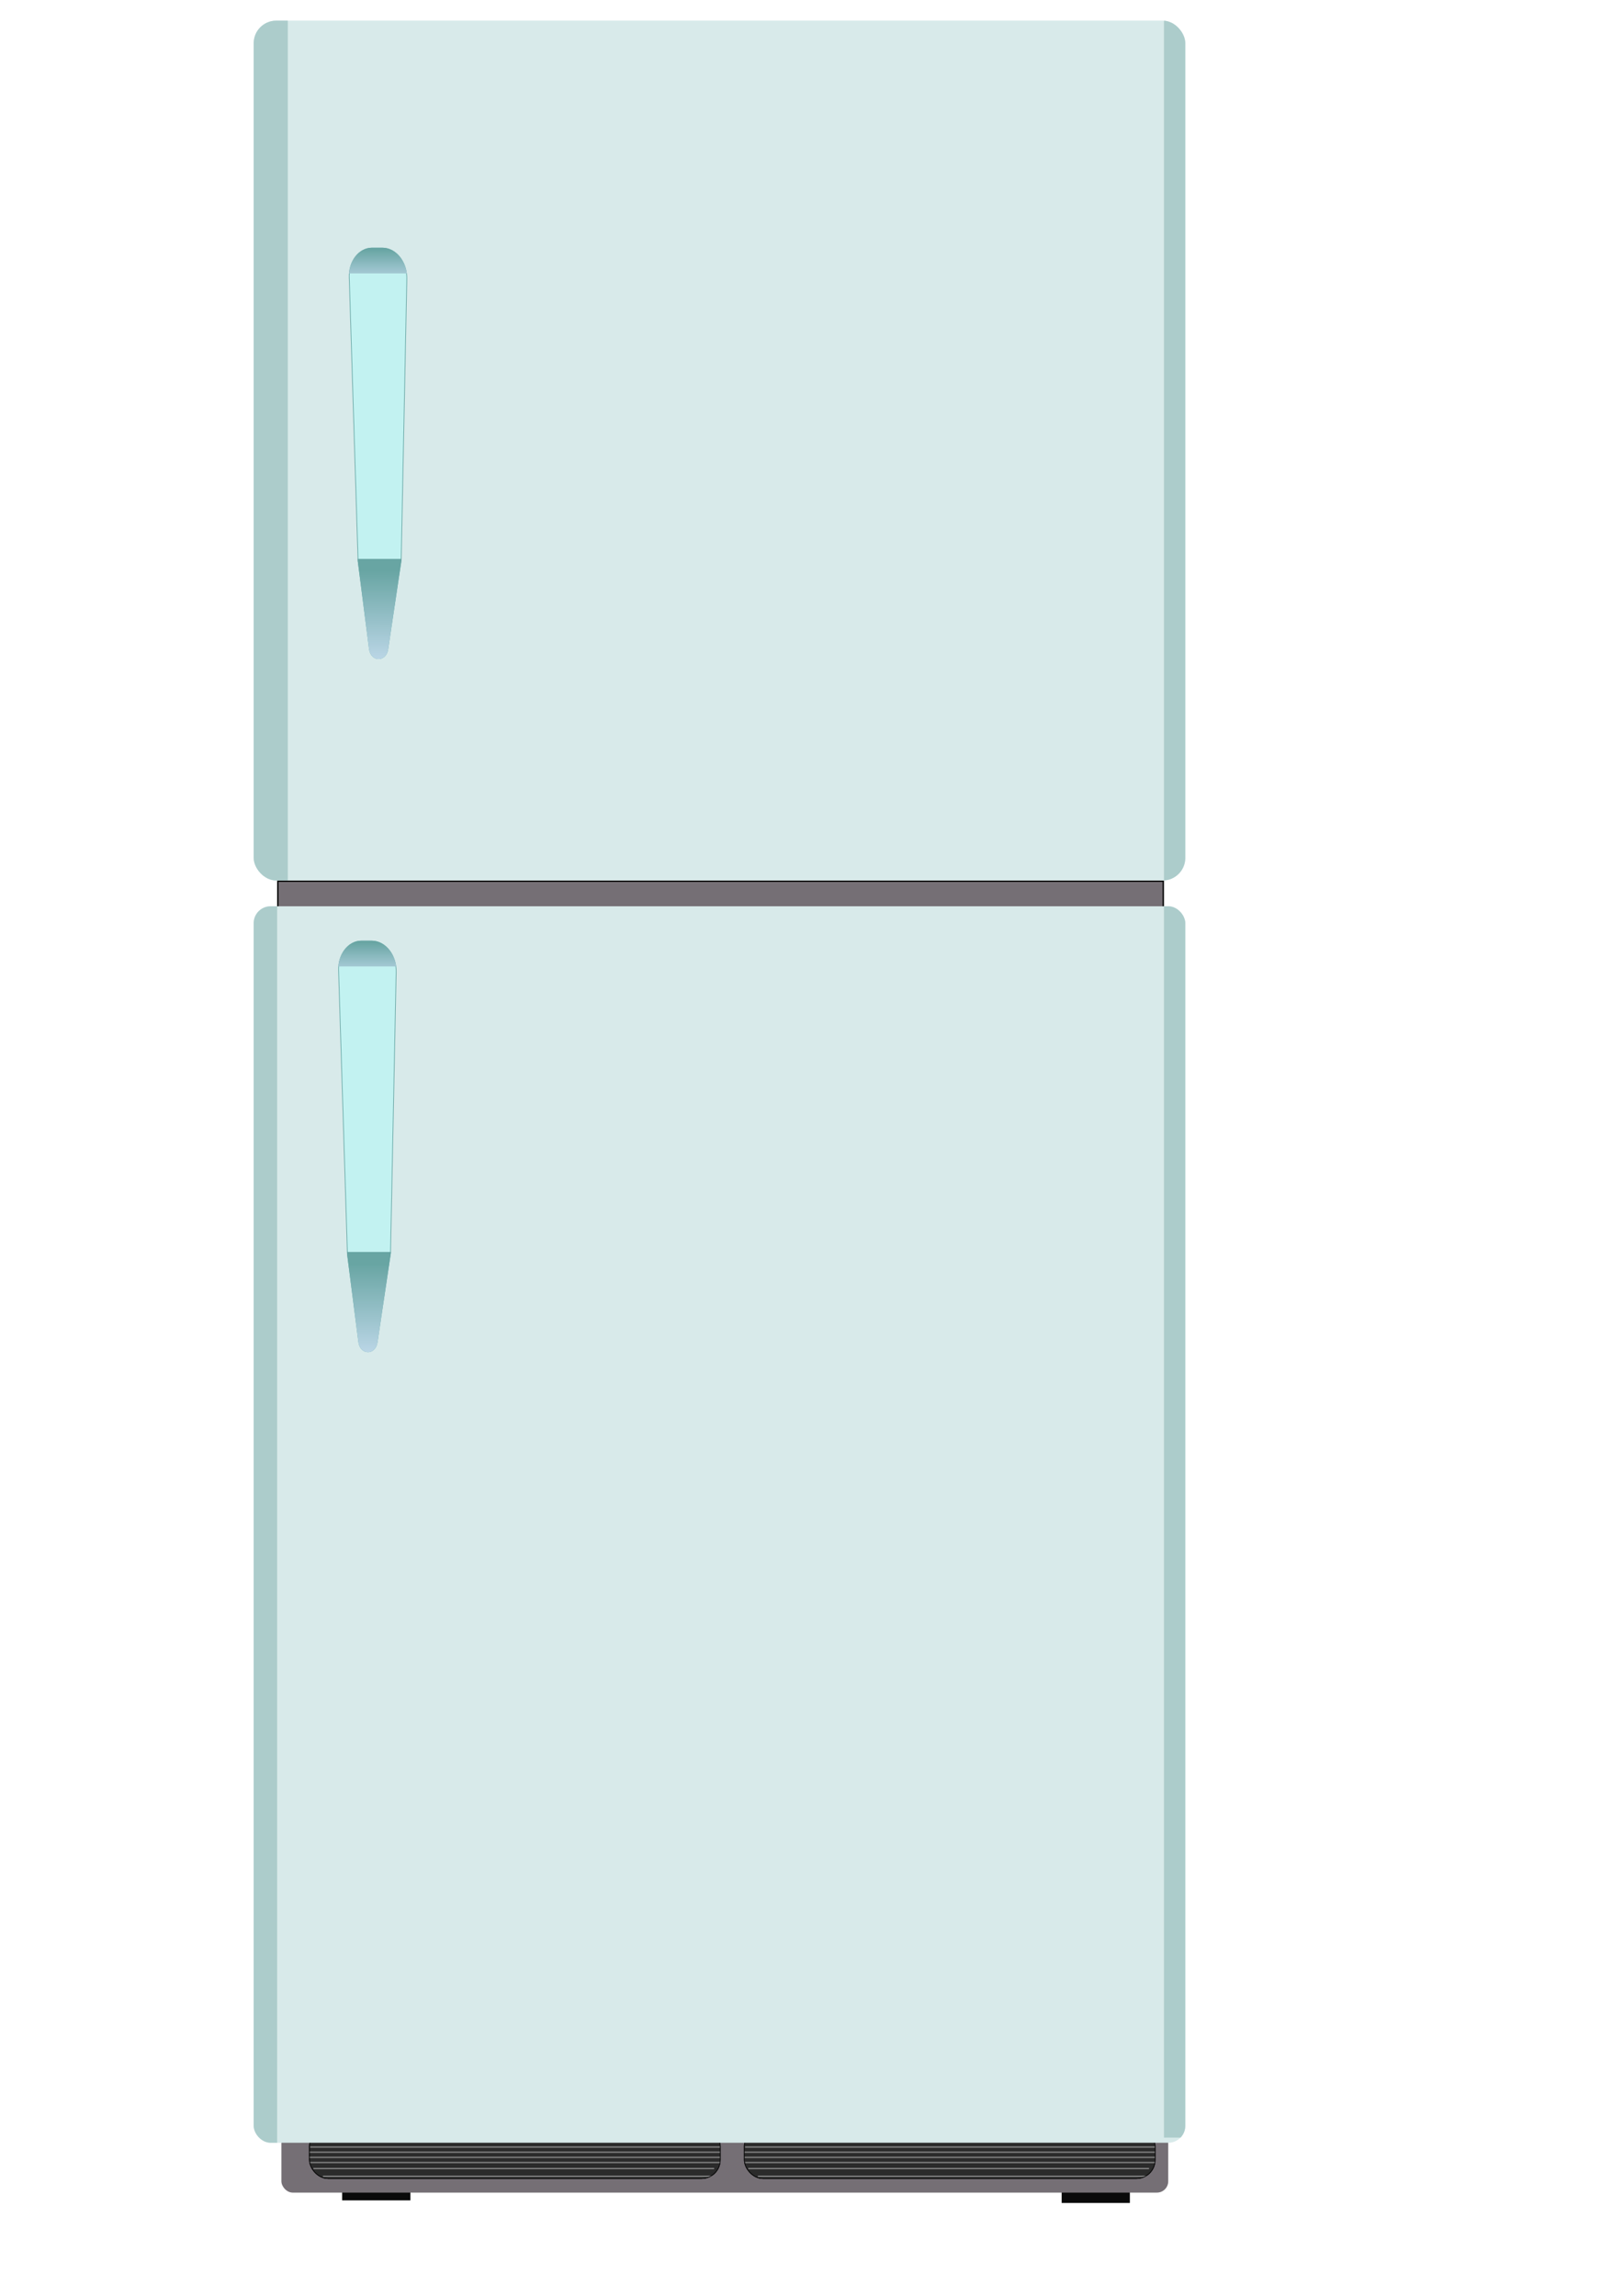 <svg xmlns="http://www.w3.org/2000/svg" xmlns:xlink="http://www.w3.org/1999/xlink" viewBox="0 0 1157 1659"><defs><clipPath id="clip-path" transform="translate(172 2)"><rect x="365.67" y="1535.22" width="297.34" height="37.28" rx="13.67" style="fill:none"/></clipPath><clipPath id="clip-path-2" transform="translate(172 2)"><rect x="51.39" y="1535.22" width="297.34" height="37.28" rx="13.67" style="fill:none"/></clipPath><clipPath id="clip-path-3" transform="translate(172 2)"><rect x="11.33" y="12.91" width="673.25" height="621.35" rx="16.33" style="fill:none"/></clipPath><clipPath id="clip-path-4" transform="translate(172 2)"><rect x="11.33" y="652.9" width="673.25" height="893.5" rx="12.24" style="fill:none"/></clipPath><clipPath id="clip-path-5" transform="translate(172 2)"><path d="M110.46,903.47,100.81,968c-1.43,9.58-12.59,9.4-13.82-.22l-8.17-63.71a2.11,2.11,0,0,1,0-.25L72.43,699.22c-.36-11.72,7.23-21.46,16.71-21.46h7.4c10.12,0,18.26,10.3,18,22.81l-4.07,202.57C110.48,903.25,110.47,903.36,110.46,903.47Z" style="fill:none"/></clipPath><linearGradient id="linear-gradient" x1="268.84" y1="681.03" x2="268.84" y2="709.94" gradientUnits="userSpaceOnUse"><stop offset="0" stop-color="#68a5a3"/><stop offset="1" stop-color="#cce0f4"/></linearGradient><linearGradient id="linear-gradient-2" x1="274.27" y1="913.16" x2="274.16" y2="990.47" xlink:href="#linear-gradient"/><clipPath id="clip-path-6" transform="translate(172 2)"><path d="M118.16,402.66l-9.65,64.51c-1.43,9.58-12.58,9.4-13.82-.22l-8.17-63.71c0-.08,0-.16,0-.25L80.14,198.41C79.77,186.69,87.36,177,96.85,177h7.39c10.13,0,18.26,10.31,18,22.81l-4.06,202.57A1.84,1.84,0,0,1,118.16,402.66Z" style="fill:none"/></clipPath><linearGradient id="linear-gradient-3" x1="276.54" y1="180.22" x2="276.54" y2="209.13" xlink:href="#linear-gradient"/><linearGradient id="linear-gradient-4" x1="281.98" y1="412.35" x2="281.86" y2="489.67" xlink:href="#linear-gradient"/></defs><g id="Layer_8" data-name="Layer 8"><rect x="247.27" y="1581.33" width="49.3" height="8.7" style="fill:#0a0a0a"/><rect x="767.23" y="1583.2" width="49.3" height="8.7" style="fill:#0a0a0a"/></g><g id="Layer_4" data-name="Layer 4"><rect x="203.36" y="1540.94" width="640.89" height="43.49" rx="8.19" style="fill:#756f75"/></g><g id="Layer_5" data-name="Layer 5"><g id="Layer_4_copy" data-name="Layer 4 copy"><rect x="203.36" y="1540.94" width="640.89" height="43.49" rx="8.19" style="fill:none"/></g><g id="Layer_7" data-name="Layer 7"><g style="clip-path:url(#clip-path)"><rect x="537.67" y="1537.22" width="297.34" height="37.28" rx="13.67" style="fill:#2b2b2b;stroke:#0a0a0a;stroke-miterlimit:10"/><line x1="540.75" y1="1567.04" x2="830.39" y2="1567.04" style="fill:none;stroke:#7f7f7f;stroke-miterlimit:10"/><line x1="538.44" y1="1562.69" x2="835.78" y2="1562.69" style="fill:none;stroke:#7f7f7f;stroke-miterlimit:10"/><line x1="835.78" y1="1558.96" x2="536.9" y2="1558.96" style="fill:none;stroke:#7f7f7f;stroke-miterlimit:10"/><line x1="547.69" y1="1572.63" x2="829.62" y2="1572.63" style="fill:none;stroke:#7f7f7f;stroke-miterlimit:10"/><line x1="835.78" y1="1555.23" x2="524.58" y2="1555.23" style="fill:none;stroke:#7f7f7f;stroke-miterlimit:10"/><line x1="538.44" y1="1551.51" x2="857.35" y2="1551.51" style="fill:none;stroke:#7f7f7f;stroke-miterlimit:10"/><rect x="537.67" y="1537.22" width="297.34" height="37.28" rx="13.67" style="fill:none;stroke:#0a0a0a;stroke-miterlimit:10"/></g></g><g id="Layer_7_copy" data-name="Layer 7 copy"><g style="clip-path:url(#clip-path-2)"><rect x="223.39" y="1537.22" width="297.34" height="37.28" rx="13.67" style="fill:#2b2b2b;stroke:#0a0a0a;stroke-miterlimit:10"/><line x1="226.47" y1="1567.04" x2="516.11" y2="1567.04" style="fill:none;stroke:#7f7f7f;stroke-miterlimit:10"/><line x1="224.16" y1="1562.69" x2="521.5" y2="1562.69" style="fill:none;stroke:#7f7f7f;stroke-miterlimit:10"/><line x1="521.5" y1="1558.96" x2="222.62" y2="1558.96" style="fill:none;stroke:#7f7f7f;stroke-miterlimit:10"/><line x1="233.4" y1="1572.63" x2="515.33" y2="1572.63" style="fill:none;stroke:#7f7f7f;stroke-miterlimit:10"/><line x1="521.5" y1="1555.23" x2="210.29" y2="1555.23" style="fill:none;stroke:#7f7f7f;stroke-miterlimit:10"/><line x1="224.16" y1="1551.51" x2="543.07" y2="1551.51" style="fill:none;stroke:#7f7f7f;stroke-miterlimit:10"/><rect x="223.39" y="1537.22" width="297.34" height="37.28" rx="13.67" style="fill:none;stroke:#0a0a0a;stroke-miterlimit:10"/></g></g></g><g id="Layer_3" data-name="Layer 3"><rect x="200.78" y="636.76" width="639.9" height="23.85" style="fill:#756f75"/><path d="M668.17,635.26v22.85H29.28V635.26H668.17m1-1H28.28v24.85H669.17V634.26Z" transform="translate(172 2)"/></g><g id="Layer_1" data-name="Layer 1"><g style="clip-path:url(#clip-path-3)"><rect x="183.33" y="14.91" width="673.25" height="621.35" rx="16.33" style="fill:#d8eaea"/><rect y="14.91" width="207.98" height="961.85" style="fill:#accccb"/><rect x="841.17" width="315.83" height="813.97" style="fill:#accccb"/></g></g><g id="Layer_2" data-name="Layer 2"><g style="clip-path:url(#clip-path-4)"><rect x="183.33" y="654.9" width="673.25" height="893.5" rx="12.24" style="fill:#d8eaea"/><rect x="160.22" y="643.72" width="40.06" height="1015.28" style="fill:#accccb"/><rect x="841.17" y="643.72" width="60.08" height="900.96" style="fill:#accccb"/></g></g><g id="Layer_10" data-name="Layer 10"><g style="clip-path:url(#clip-path-5)"><path d="M110.46,903.47,100.81,968c-1.43,9.58-12.59,9.4-13.82-.22l-8.17-63.71a2.11,2.11,0,0,1,0-.25L72.43,699.22c-.36-11.72,7.23-21.46,16.71-21.46h7.4c10.12,0,18.26,10.3,18,22.81l-4.07,202.57C110.48,903.25,110.47,903.36,110.46,903.47Z" transform="translate(172 2)" style="fill:#c2f2f1;stroke:#68a5a3;stroke-miterlimit:10"/><rect x="240.34" y="673.54" width="57" height="24.85" style="fill:url(#linear-gradient)"/><rect x="244.96" y="904.68" width="58.54" height="75.8" style="fill:url(#linear-gradient-2)"/></g></g><g id="Layer_10_copy" data-name="Layer 10 copy"><g style="clip-path:url(#clip-path-6)"><path d="M118.16,402.66l-9.65,64.51c-1.43,9.58-12.58,9.4-13.82-.22l-8.17-63.71c0-.08,0-.16,0-.25L80.14,198.41C79.77,186.69,87.36,177,96.85,177h7.39c10.13,0,18.26,10.31,18,22.81l-4.06,202.57A1.84,1.84,0,0,1,118.16,402.66Z" transform="translate(172 2)" style="fill:#c2f2f1;stroke:#68a5a3;stroke-miterlimit:10"/><rect x="248.04" y="172.73" width="57" height="24.85" style="fill:url(#linear-gradient-3)"/><rect x="252.66" y="403.88" width="58.54" height="75.8" style="fill:url(#linear-gradient-4)"/></g></g></svg>